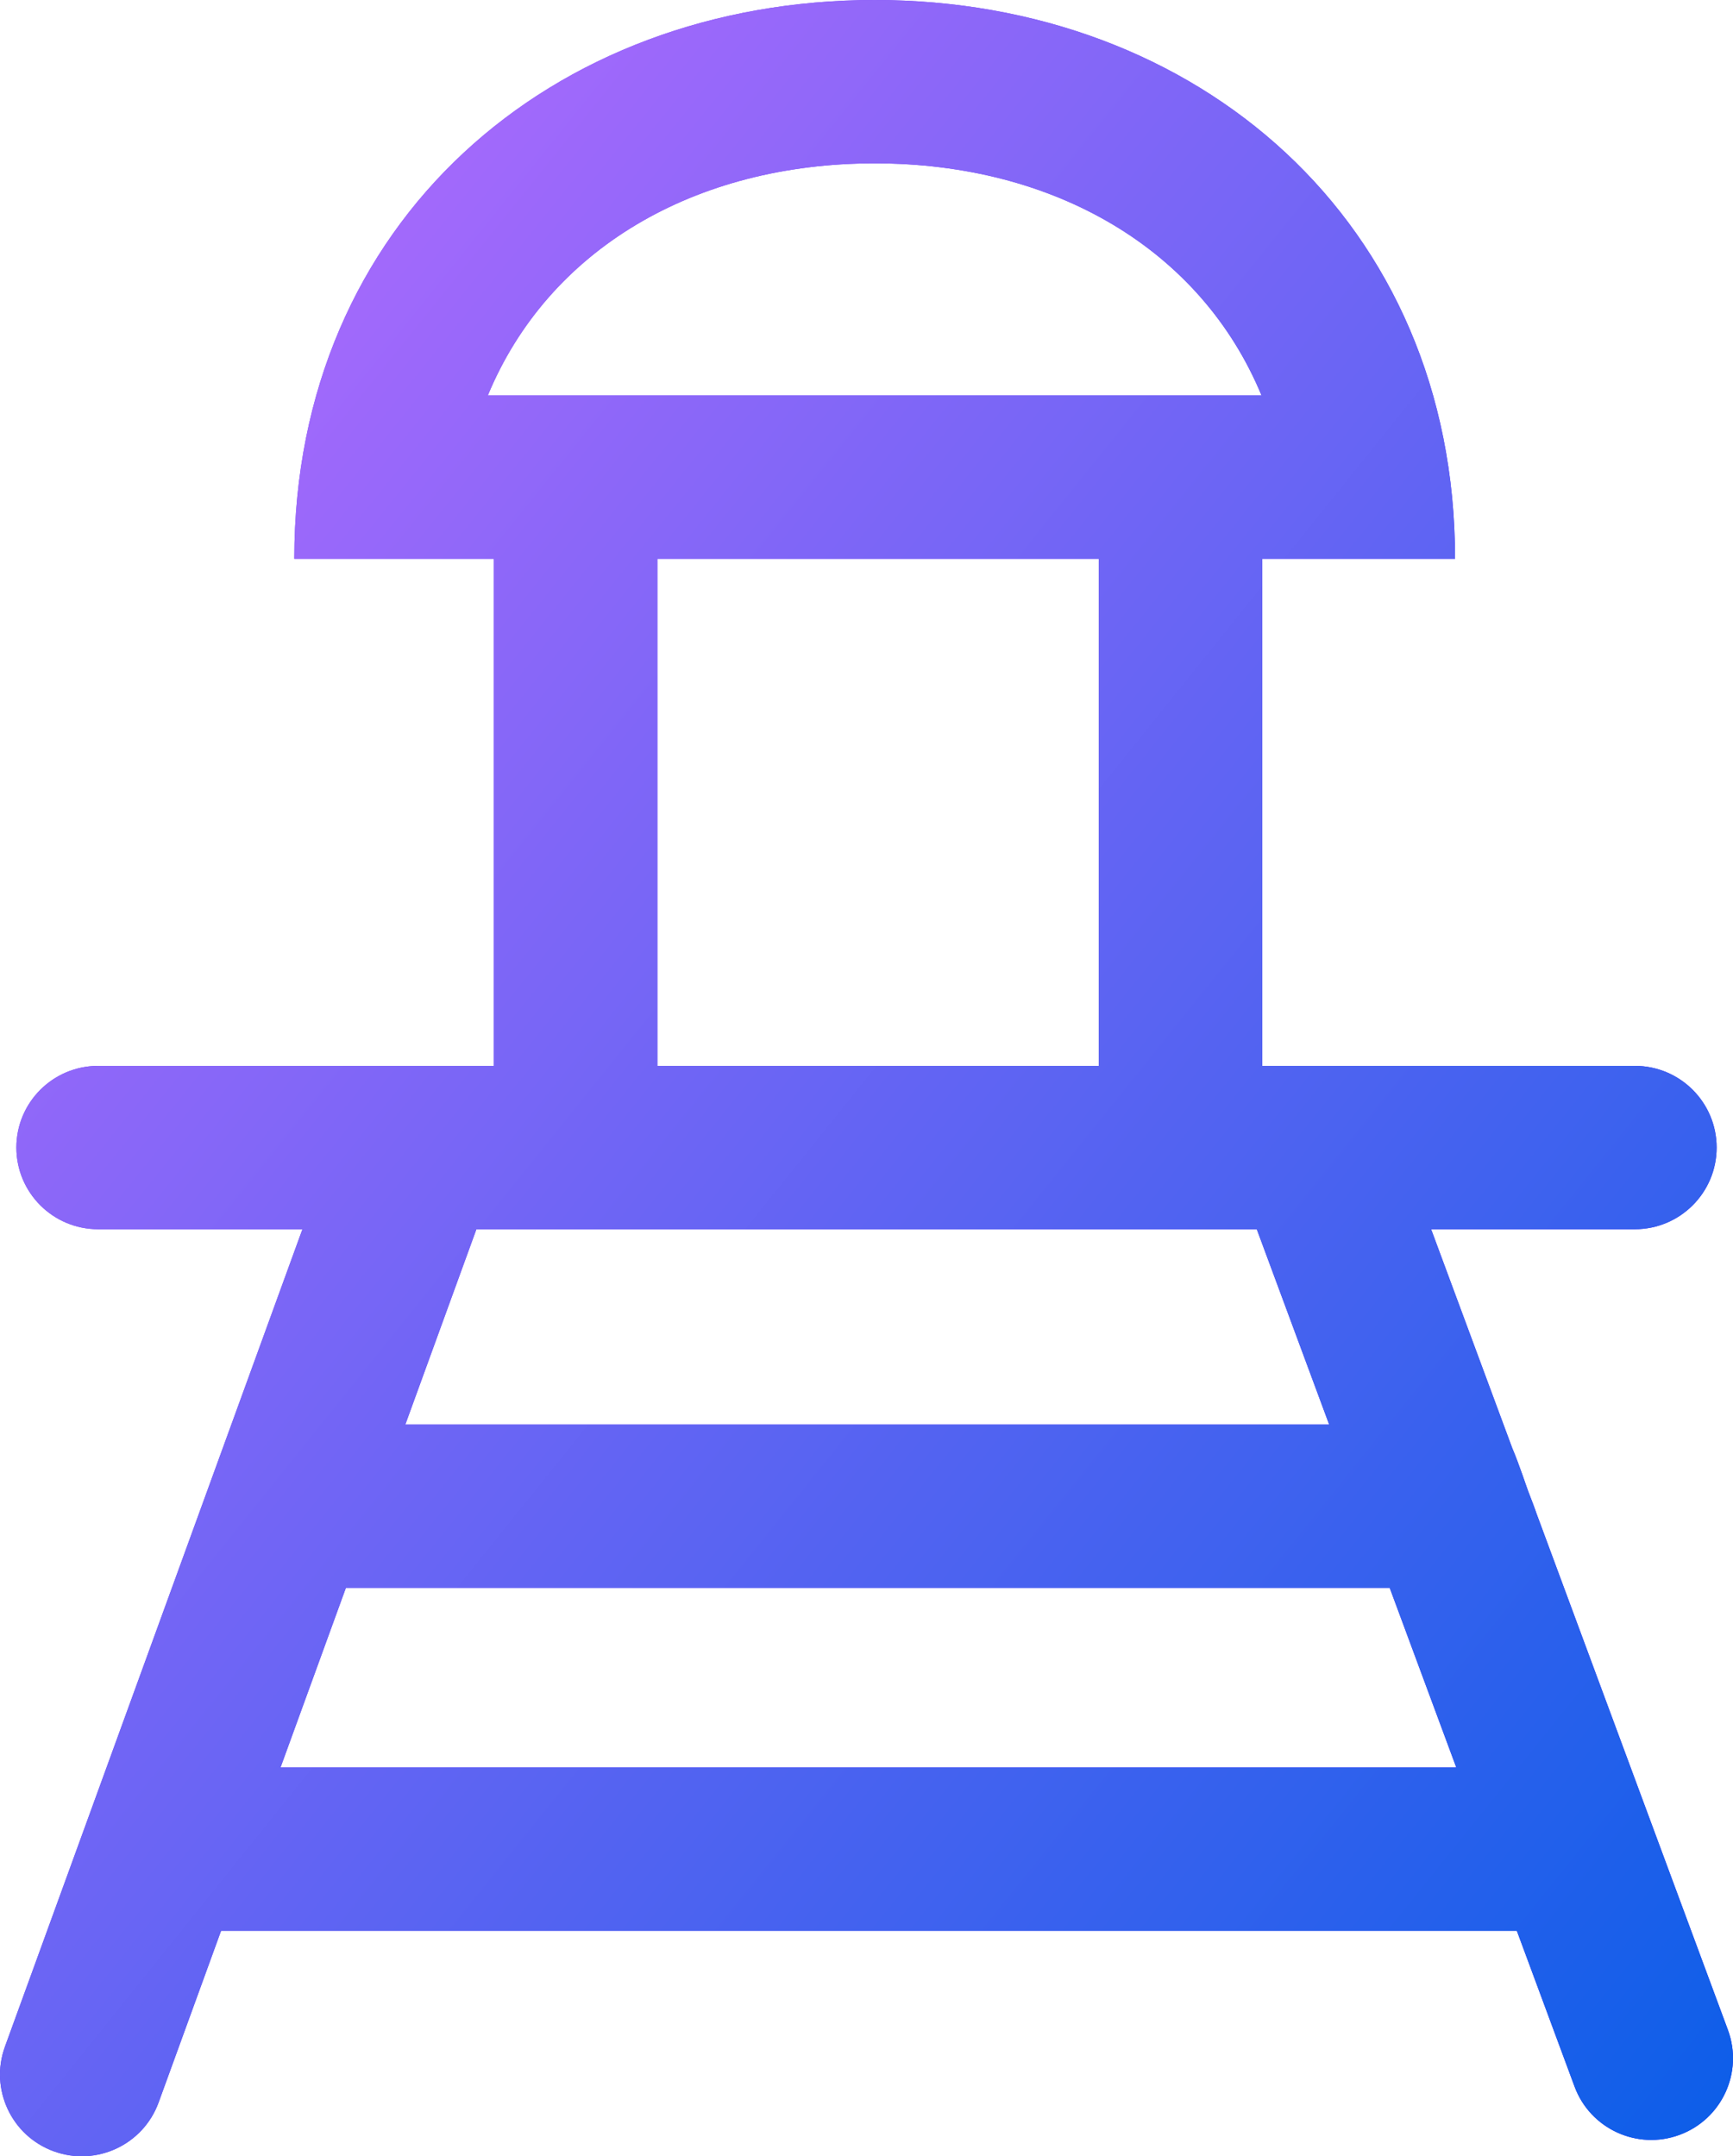 <svg width="597" height="743" viewBox="0 0 597 743" fill="none" xmlns="http://www.w3.org/2000/svg">
<path d="M112.646 192.55H101.382C101.382 76.389 190.107 0 301.316 0C412.525 0 501.25 76.389 501.25 192.55H478.722L434.84 192.549V367.275H563.201C578.753 367.275 591.36 379.875 591.36 395.418C591.36 410.962 578.753 423.562 563.201 423.562H493.002L520.908 498.865C523.5 505 525.909 512.516 526.5 514C527.091 515.484 529 520.5 529.3 521.51L595.239 699.445C600.641 714.021 593.197 730.213 578.613 735.612C564.029 741.01 547.828 733.57 542.426 718.995L522.537 665.324H76.15L54.632 724.466C49.317 739.074 33.16 746.61 18.544 741.298C3.928 735.986 -3.612 719.838 1.703 705.231L104.186 423.562H33.799C18.247 423.562 5.64 410.962 5.64 395.418C5.64 379.875 18.247 367.275 33.799 367.275H170.139V192.549L112.646 192.55ZM168.05 136.262H434.582C413.748 85.974 363.388 56.287 301.316 56.287C239.244 56.287 188.884 85.974 168.05 136.262ZM378.52 367.275V192.549H226.458V367.275H378.52ZM96.63 609.036H501.678L478.747 547.159H119.144L96.63 609.036ZM139.623 490.872H457.888L432.944 423.562H164.114L139.623 490.872Z" fill="url(#paint0_linear)"/>
<path d="M112.646 192.55H101.382C101.382 76.389 190.107 0 301.316 0C412.525 0 501.25 76.389 501.25 192.55H478.722L434.84 192.549V367.275H563.201C578.753 367.275 591.36 379.875 591.36 395.418C591.36 410.962 578.753 423.562 563.201 423.562H493.002L520.908 498.865C523.5 505 525.909 512.516 526.5 514C527.091 515.484 529 520.5 529.3 521.51L595.239 699.445C600.641 714.021 593.197 730.213 578.613 735.612C564.029 741.01 547.828 733.57 542.426 718.995L522.537 665.324H76.15L54.632 724.466C49.317 739.074 33.16 746.61 18.544 741.298C3.928 735.986 -3.612 719.838 1.703 705.231L104.186 423.562H33.799C18.247 423.562 5.64 410.962 5.64 395.418C5.64 379.875 18.247 367.275 33.799 367.275H170.139V192.549L112.646 192.55ZM168.05 136.262H434.582C413.748 85.974 363.388 56.287 301.316 56.287C239.244 56.287 188.884 85.974 168.05 136.262ZM378.52 367.275V192.549H226.458V367.275H378.52ZM96.63 609.036H501.678L478.747 547.159H119.144L96.63 609.036ZM139.623 490.872H457.888L432.944 423.562H164.114L139.623 490.872Z" fill="url(#paint1_linear)"/>
<defs>
<linearGradient id="paint0_linear" x1="-298.5" y1="371.5" x2="427.066" y2="954.492" gradientUnits="userSpaceOnUse">
<stop stop-color="#9053F6"/>
<stop offset="1" stop-color="#1004FF"/>
</linearGradient>
<linearGradient id="paint1_linear" x1="-298.5" y1="371.5" x2="427.066" y2="954.492" gradientUnits="userSpaceOnUse">
<stop stop-color="#C06BFF"/>
<stop offset="1" stop-color="#0B5EE8"/>
</linearGradient>
</defs>
</svg>
